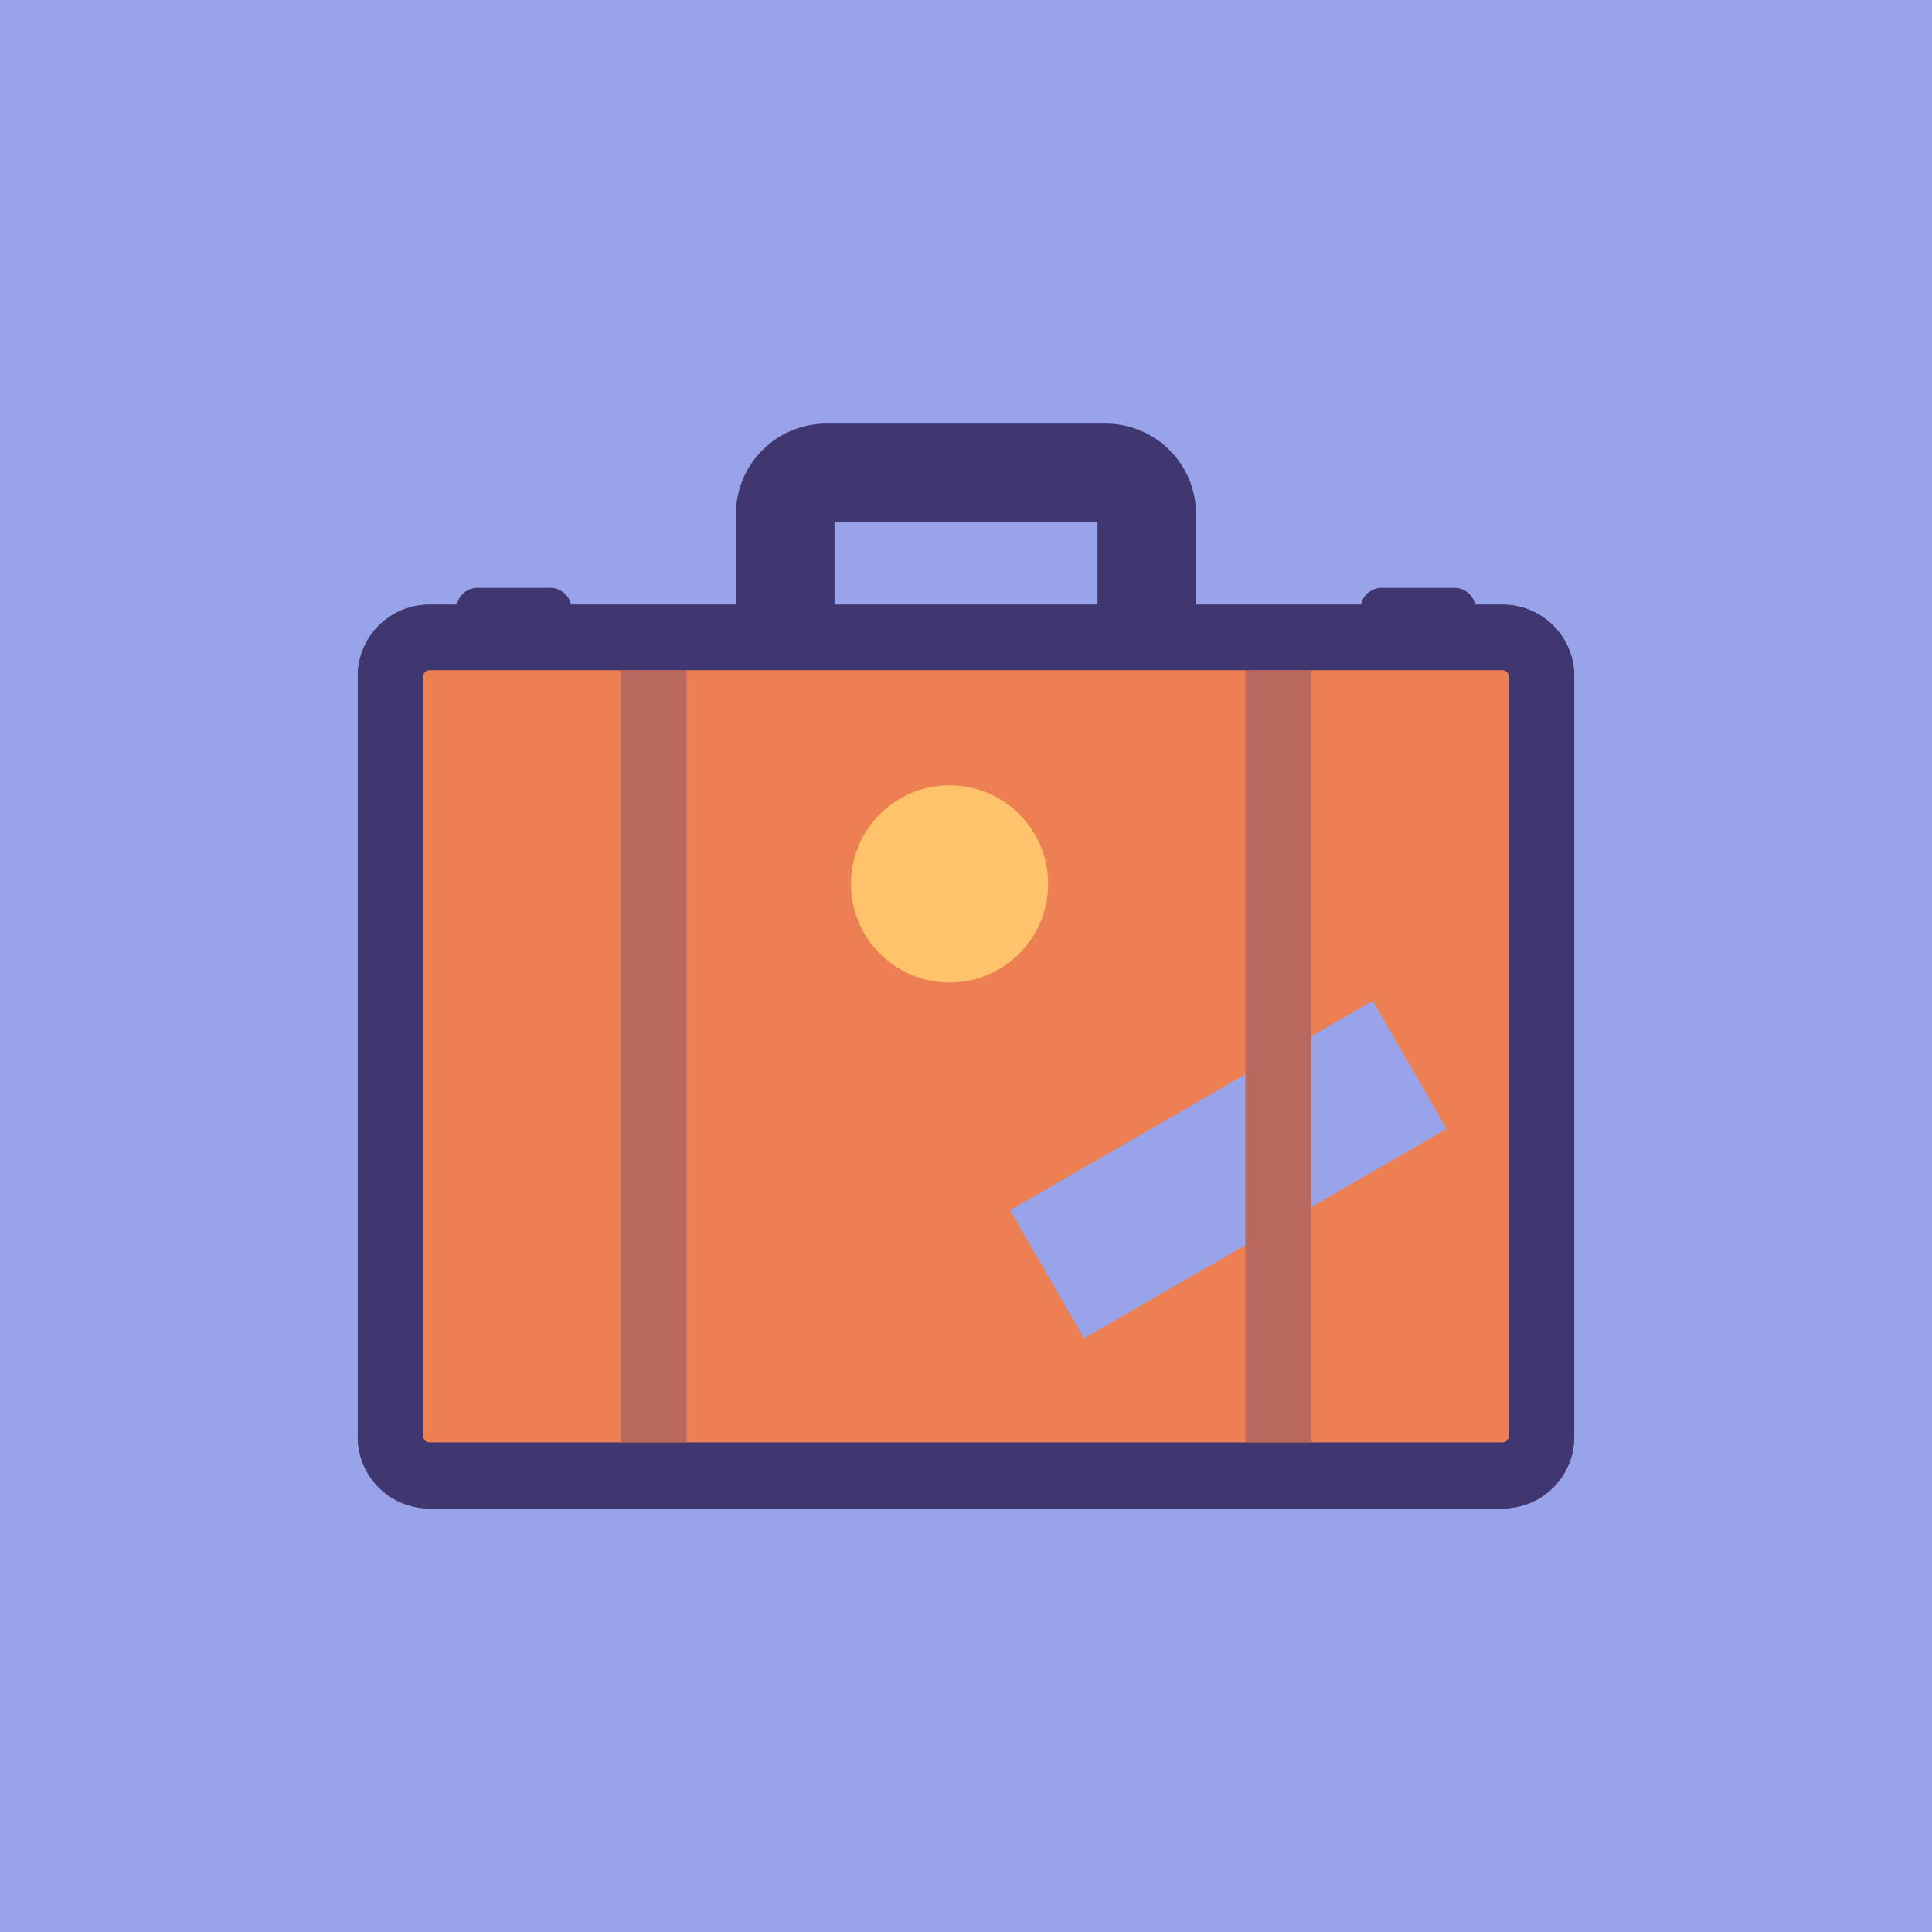 <svg id="logros" xmlns="http://www.w3.org/2000/svg" viewBox="0 0 108 108"><defs><style>.cls-1{fill:#98a3e9;}.cls-2{fill:#403670;}.cls-3{fill:#ed8053;}.cls-4{fill:#b8695d;}.cls-5{fill:#ffc36b;}</style></defs><title>logro-primer-inicio</title><g id="Primer_inicio" data-name="Primer inicio"><rect class="cls-1" width="108" height="108"/><path class="cls-2" d="M66.86,43.89H41.14V28.73a5.06,5.06,0,0,1,5.05-5.05H61.81a5.06,5.06,0,0,1,5.05,5.05ZM46.65,38.38h14.7V29.19H46.65Z"/><rect class="cls-3" x="21.84" y="35.62" width="64.32" height="46.86" rx="2.38" ry="2.38"/><path class="cls-2" d="M84,84.32H24a4,4,0,0,1-4-4V37.8a4,4,0,0,1,4-4H84a4,4,0,0,1,4,4V80.3A4,4,0,0,1,84,84.32ZM24,37.46a.34.34,0,0,0-.34.34V80.3a.34.34,0,0,0,.34.34H84a.34.34,0,0,0,.34-.34V37.8a.34.34,0,0,0-.34-.34Z"/><rect class="cls-1" x="56.97" y="61.24" width="23.41" height="8.27" transform="translate(-23.49 43.1) rotate(-30)"/><rect class="cls-4" x="34.7" y="35.62" width="3.68" height="47.78"/><rect class="cls-4" x="69.62" y="35.62" width="3.68" height="47.78"/><path class="cls-2" d="M26.7,32.86h4.06a1.19,1.19,0,0,1,1.19,1.19v1.57a0,0,0,0,1,0,0H25.51a0,0,0,0,1,0,0V34.05A1.19,1.19,0,0,1,26.7,32.86Z"/><circle class="cls-5" cx="53.08" cy="49.41" r="5.51"/><path class="cls-2" d="M77.24,32.86H81.3a1.19,1.19,0,0,1,1.19,1.19v1.57a0,0,0,0,1,0,0H76.05a0,0,0,0,1,0,0V34.05A1.19,1.19,0,0,1,77.24,32.86Z"/><path class="cls-2" d="M84,84.32H24a4,4,0,0,1-4-4V37.8a4,4,0,0,1,4-4H84a4,4,0,0,1,4,4V80.3A4,4,0,0,1,84,84.32ZM24,37.46a.34.34,0,0,0-.34.34V80.3a.34.34,0,0,0,.34.34H84a.34.34,0,0,0,.34-.34V37.8a.34.34,0,0,0-.34-.34Z"/></g></svg>